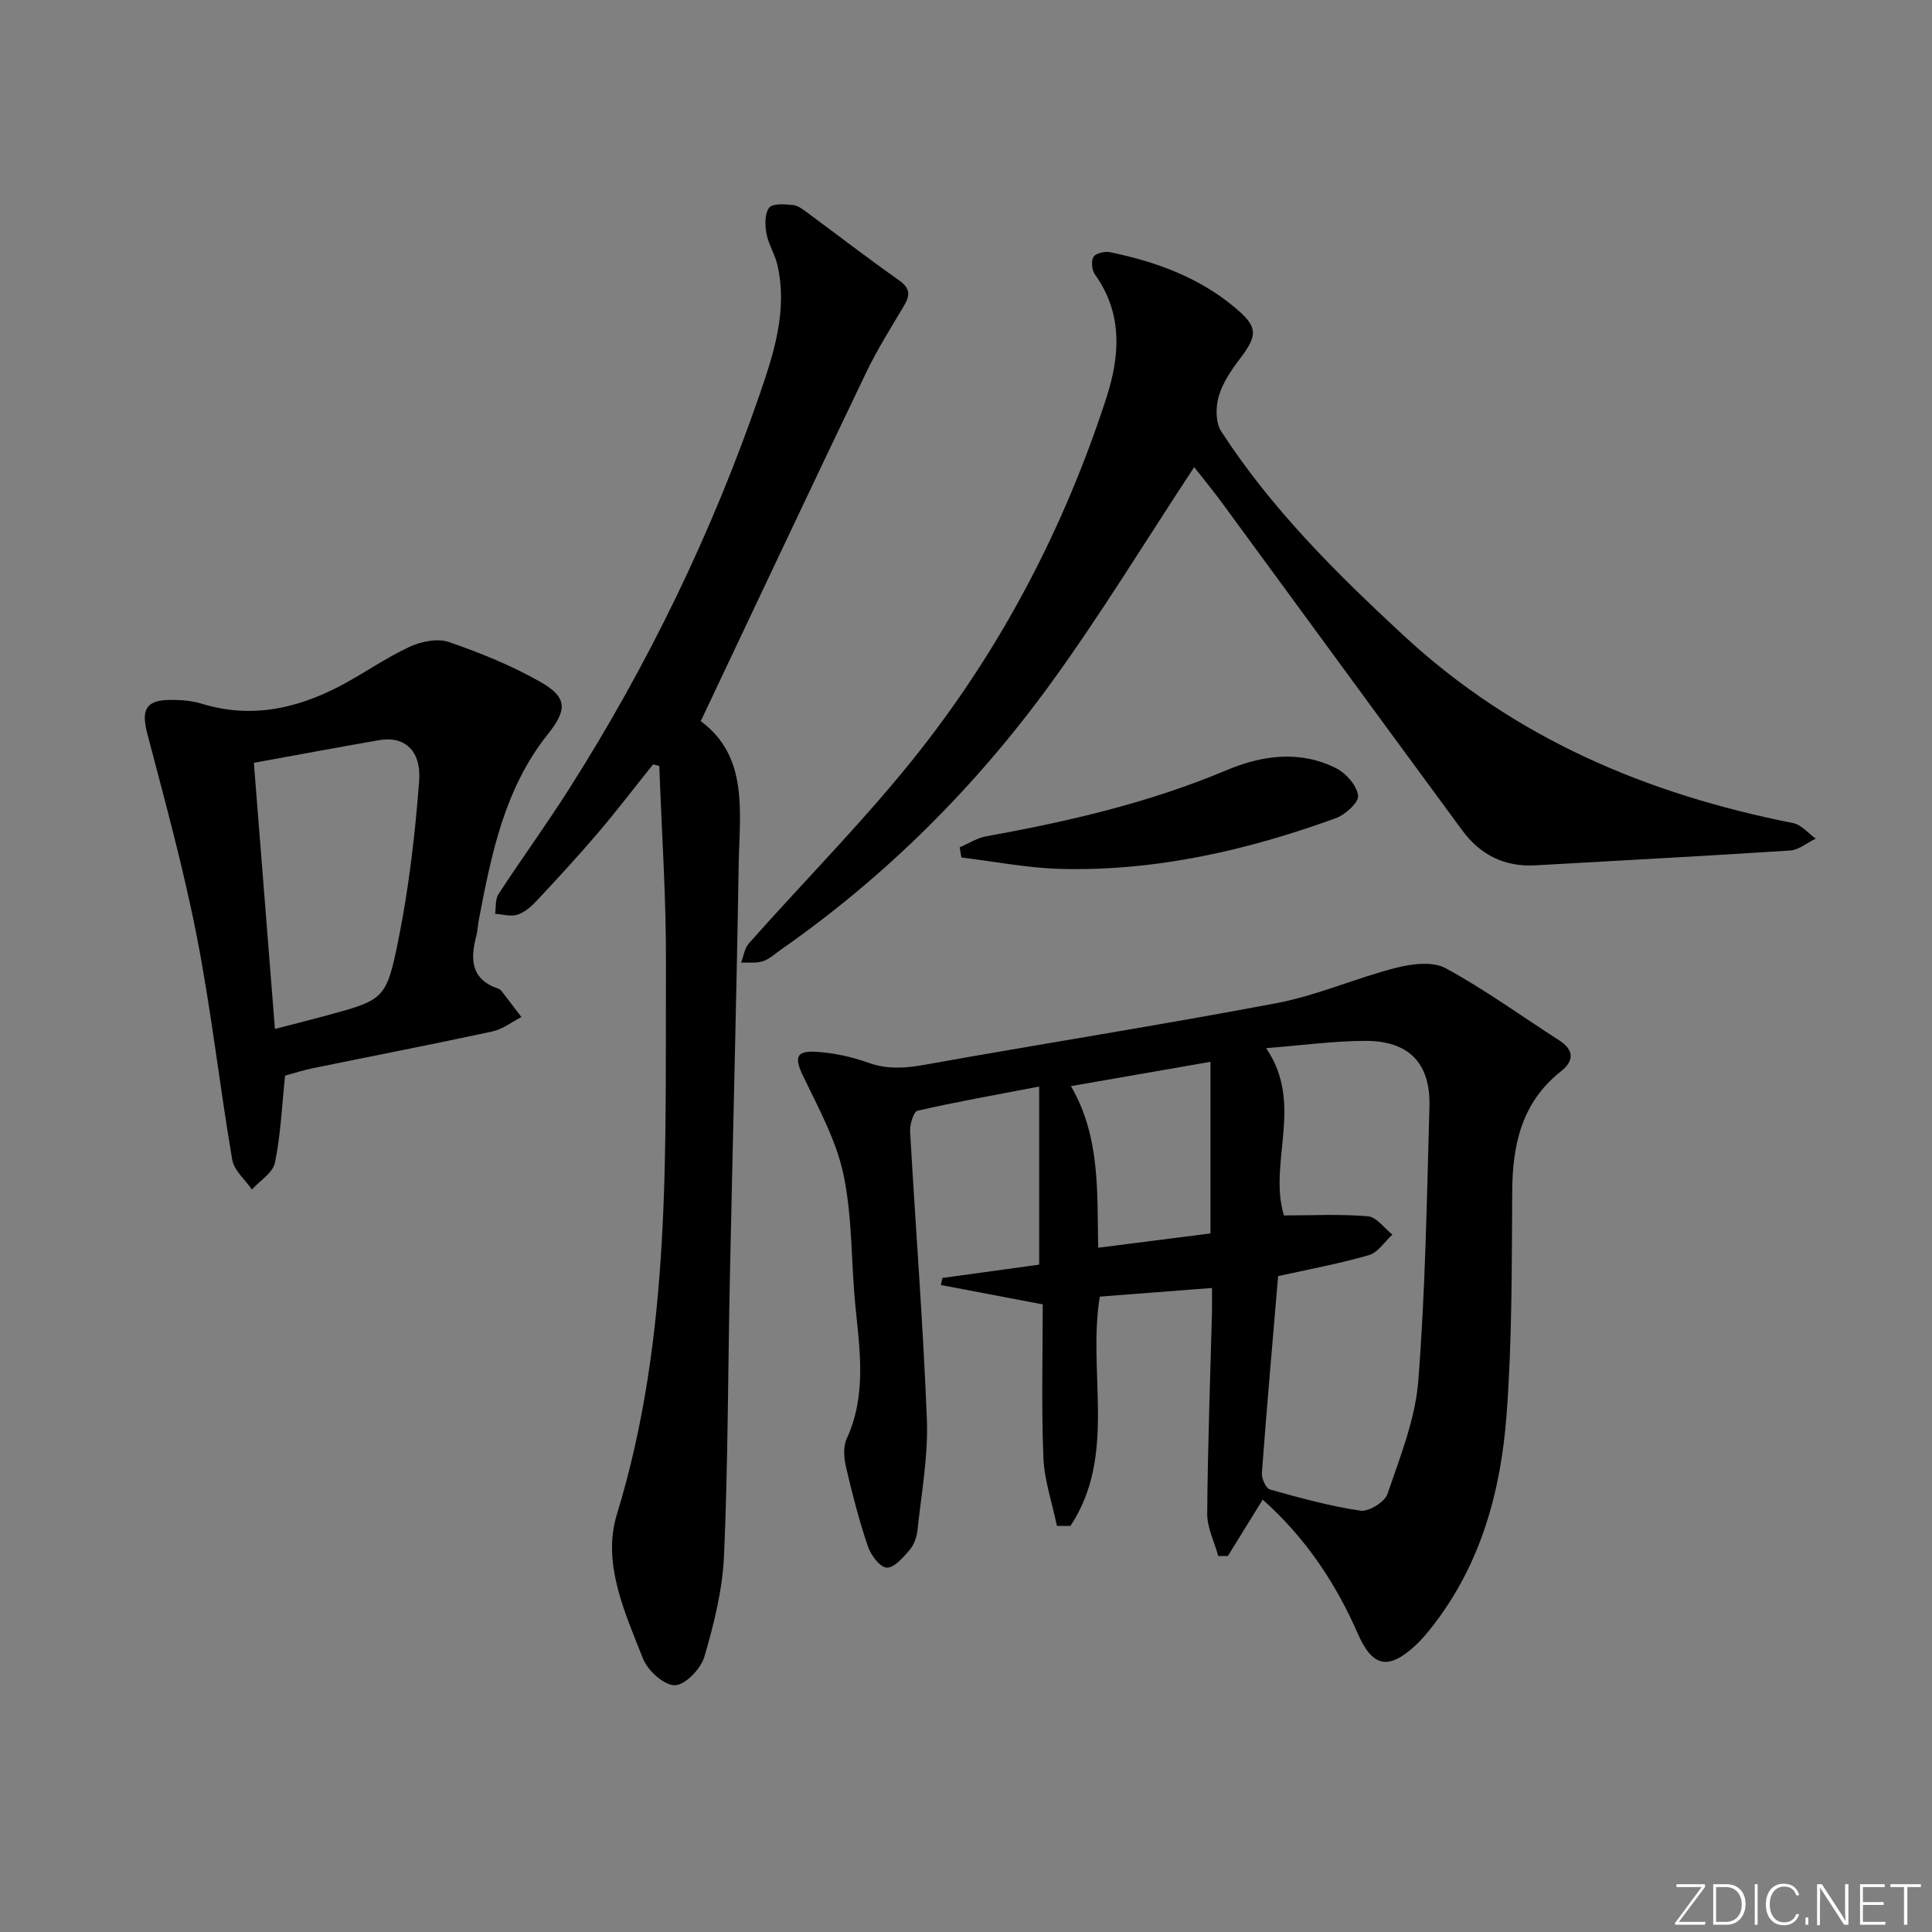 <svg enable-background="new 0 0 400 400" viewBox="0 0 400 400" xmlns="http://www.w3.org/2000/svg"><rect x="0" y="0" width="400" height="400" fill="#808080" stroke="none"/><g fill="#fafbfc"><path d="m346.9 398 5.4-7.3h-5.2v-.6h5.9v.6l-5.4 7.2h5.5l-.1.6h-6.2v-.5z"/><path d="m354.7 390.1h2.8c2.3 0 3.9 1.6 3.9 4.1s-1.6 4.3-3.9 4.3h-2.8zm.6 7.8h2c2.2 0 3.3-1.6 3.3-3.6 0-1.8-1-3.6-3.3-3.6h-2z"/><path d="m363.9 390.1v8.4h-.6v-8.4z"/><path d="m372.5 396.3c-.4 1.3-1.4 2.3-3.2 2.3-2.4 0-3.7-1.9-3.7-4.3 0-2.3 1.2-4.3 3.7-4.3 1.8 0 2.9 1 3.2 2.4h-.6c-.4-1.1-1.1-1.8-2.5-1.8-2.1 0-3 1.9-3 3.7s.9 3.7 3 3.7c1.4 0 2.1-.7 2.5-1.7z"/><path d="m373.8 398.5v-1.5h.6v1.5z"/><path d="m376.2 398.5v-8.4h1c1.3 2 4.4 6.7 4.9 7.6-.1-1.2-.1-2.4-.1-3.8v-3.8h.7v8.4h-.9c-1.2-1.9-4.4-6.8-5-7.7.1 1.1 0 2.3 0 3.9v3.9h-.6z"/><path d="m390 394.4h-4.3v3.5h4.7l-.1.6h-5.2v-8.4h5.1v.6h-4.5v3.1h4.3z"/><path d="m394.2 390.7h-2.8v-.6h6.3v.6h-2.8v7.8h-.7z"/></g><path d="m218.83 315.93c-.98-4.73-2.62-9.44-2.81-14.2-.43-10.61-.13-21.26-.13-31.67-7.22-1.37-14.15-2.69-21.08-4.01.1-.49.2-.97.3-1.46 6.78-.93 13.56-1.87 20.04-2.76 0-12.3 0-23.81 0-36.87-9.13 1.75-17.21 3.17-25.19 5.01-.82.19-1.61 2.85-1.53 4.31 1.12 19.9 2.7 39.78 3.47 59.69.29 7.57-1.14 15.21-1.94 22.8-.15 1.43-.7 3.05-1.61 4.11-1.34 1.56-3.25 3.78-4.78 3.68-1.43-.09-3.3-2.64-3.91-4.47-1.8-5.33-3.22-10.82-4.49-16.31-.44-1.88-.63-4.24.13-5.9 4.12-8.99 2.73-18.2 1.8-27.48-.9-9.07-.6-18.35-2.46-27.19-1.5-7.12-5.2-13.83-8.4-20.5-1.71-3.57-1.53-5.14 2.41-4.96 3.75.17 7.58 1.02 11.13 2.28 3.92 1.39 7.55 1.15 11.54.44 24.32-4.36 48.74-8.19 73.02-12.79 8.38-1.59 16.36-5.18 24.67-7.3 3.27-.83 7.59-1.39 10.28.07 8.15 4.43 15.72 9.93 23.55 14.96 3.14 2.02 3.01 4.29.36 6.38-8.11 6.4-10.05 15.1-10.11 24.85-.1 15.47-.02 30.98-1.18 46.39-1.19 15.7-5.29 30.77-15.26 43.58-1.12 1.44-2.3 2.87-3.64 4.1-5.59 5.14-8.87 4.42-11.88-2.46-4.59-10.49-10.79-19.83-19.7-27.77-2.49 4.03-4.85 7.85-7.21 11.67-.67 0-1.34 0-2 0-.8-2.93-2.3-5.86-2.28-8.78.1-13.81.62-27.61.98-41.41.04-1.63.01-3.26.01-5.3-7.99.62-15.51 1.2-23.22 1.79-2.62 15.71 3.61 32.81-6.08 47.47-.93.01-1.86.01-2.8.01zm45.79-51.72c-1.15 13.62-2.35 27.17-3.36 40.73-.09 1.15.84 3.22 1.69 3.45 6.17 1.73 12.4 3.45 18.72 4.38 1.73.25 5.03-1.8 5.6-3.48 2.6-7.65 5.74-15.44 6.37-23.36 1.48-18.87 1.77-37.84 2.31-56.77.26-9.02-4.23-13.68-13.29-13.66-6.51.02-13.02.92-20.52 1.51 7.91 11.58.38 23.61 3.68 34.63 5.92 0 11.7-.31 17.4.18 1.78.15 3.38 2.46 5.06 3.79-1.6 1.46-2.98 3.71-4.85 4.25-6.16 1.78-12.51 2.95-18.81 4.35zm-42.9-39.34c6.07 10.38 5.43 21.75 5.64 33.46 8.18-1.04 15.68-1.99 23.25-2.96 0-12.01 0-23.55 0-35.53-9.63 1.68-18.89 3.29-28.89 5.03z" fill="#010000"/><path d="m145.08 149.31c10.04 7.38 8.02 19.06 7.85 30.07-.46 28.61-1.24 57.22-1.83 85.83-.39 18.96-.37 37.94-1.2 56.89-.31 7.04-2.08 14.12-4.07 20.92-.73 2.49-3.96 5.85-6.1 5.89-2.23.04-5.62-3.02-6.59-5.48-3.77-9.55-8.52-19.79-5.43-29.86 11.43-37.29 9.99-75.56 10.17-113.72.07-13.75-.89-27.51-1.38-41.26-.43-.11-.86-.22-1.29-.33-3.79 4.73-7.47 9.55-11.4 14.17-4.1 4.81-8.39 9.46-12.71 14.08-1.11 1.19-2.5 2.4-3.99 2.87-1.38.44-3.06-.09-4.61-.19.21-1.38.02-3.02.71-4.08 4.82-7.38 10.01-14.51 14.73-21.95 16.28-25.64 29.46-52.82 39.35-81.53 2.96-8.59 5.8-17.41 3.67-26.75-.51-2.23-1.86-4.28-2.27-6.51-.32-1.76-.39-4.16.57-5.37.74-.94 3.28-.71 4.97-.54 1.06.11 2.1.97 3.03 1.65 6.29 4.64 12.48 9.42 18.87 13.92 2.39 1.68 2.31 3.16.98 5.37-2.71 4.54-5.53 9.04-7.81 13.79-11.42 23.81-22.66 47.71-34.22 72.12z" fill="#010000"/><path d="m247.24 96.72c-10.15 15.4-19.31 30.47-29.63 44.69-15.55 21.41-34.13 39.98-55.91 55.19-1.23.86-2.39 1.97-3.76 2.42-1.39.45-3 .22-4.51.28.53-1.35.73-2.99 1.63-4 11.91-13.44 24.68-26.2 35.73-40.32 17.01-21.74 29.64-46.09 38.21-72.41 2.87-8.82 3.54-17.57-2.3-25.74-.64-.9-.83-2.79-.31-3.64.47-.76 2.33-1.2 3.4-.98 9.38 1.93 18.25 5.12 25.74 11.34 4.94 4.1 4.96 5.76 1.16 10.76-1.79 2.36-3.56 4.97-4.37 7.75-.64 2.22-.67 5.42.51 7.23 10.38 16.04 23.78 29.32 37.78 42.29 23.05 21.34 50.39 32.84 80.63 38.83 1.71.34 3.14 2.11 4.69 3.22-1.77.85-3.51 2.34-5.33 2.46-17.57 1.15-35.16 2.06-52.74 3.07-6.36.36-11.39-2.19-15.08-7.19-16.47-22.36-32.84-44.8-49.27-67.18-2.02-2.8-4.22-5.46-6.27-8.07z" fill="#010000"/><path d="m59.03 222.7c-.7 6.57-.93 12.4-2.11 18.04-.44 2.09-3.11 3.7-4.76 5.54-1.41-2.05-3.7-3.95-4.08-6.17-2.62-15.37-4.34-30.91-7.33-46.21-2.76-14.13-6.6-28.05-10.25-41.99-1.3-4.98-.33-6.98 4.82-7 2.14-.01 4.37.15 6.39.77 10.19 3.15 19.68 1.08 28.78-3.7 4.83-2.55 9.34-5.75 14.28-8.05 2.4-1.12 5.79-1.82 8.15-1.01 6.54 2.25 13.06 4.89 19.06 8.32 5.54 3.17 5.44 5.76 1.43 10.79-8.94 11.2-11.66 24.75-14.26 38.32-.22 1.14-.25 2.32-.54 3.44-1.25 4.76-1.15 8.93 4.46 10.87.3.1.62.32.81.57 1.37 1.77 2.72 3.56 4.07 5.34-1.99 1.02-3.88 2.52-6 2.98-12.32 2.66-24.69 5.05-37.03 7.58-2.09.42-4.13 1.09-5.89 1.57zm-6.47-64.77c1.45 18.33 2.89 36.58 4.36 55.1 3.94-1.02 6.99-1.78 10.02-2.6 12.52-3.4 13.02-3.3 15.54-15.83 2.18-10.84 3.47-21.9 4.3-32.93.47-6.34-3.11-9.32-8.21-8.44-8.48 1.47-16.92 3.05-26.01 4.7z" fill="#010000"/><path d="m198.69 175.43c1.84-.78 3.61-1.94 5.52-2.29 17.01-3.06 33.73-6.94 49.76-13.69 7.29-3.07 15.21-4.19 22.71-.37 2.04 1.03 4.23 3.56 4.5 5.64.18 1.38-2.65 3.96-4.62 4.68-18.36 6.67-37.25 10.99-56.91 10.5-6.88-.17-13.73-1.54-20.6-2.36-.12-.71-.24-1.41-.36-2.11z" fill="#010000"/></svg>